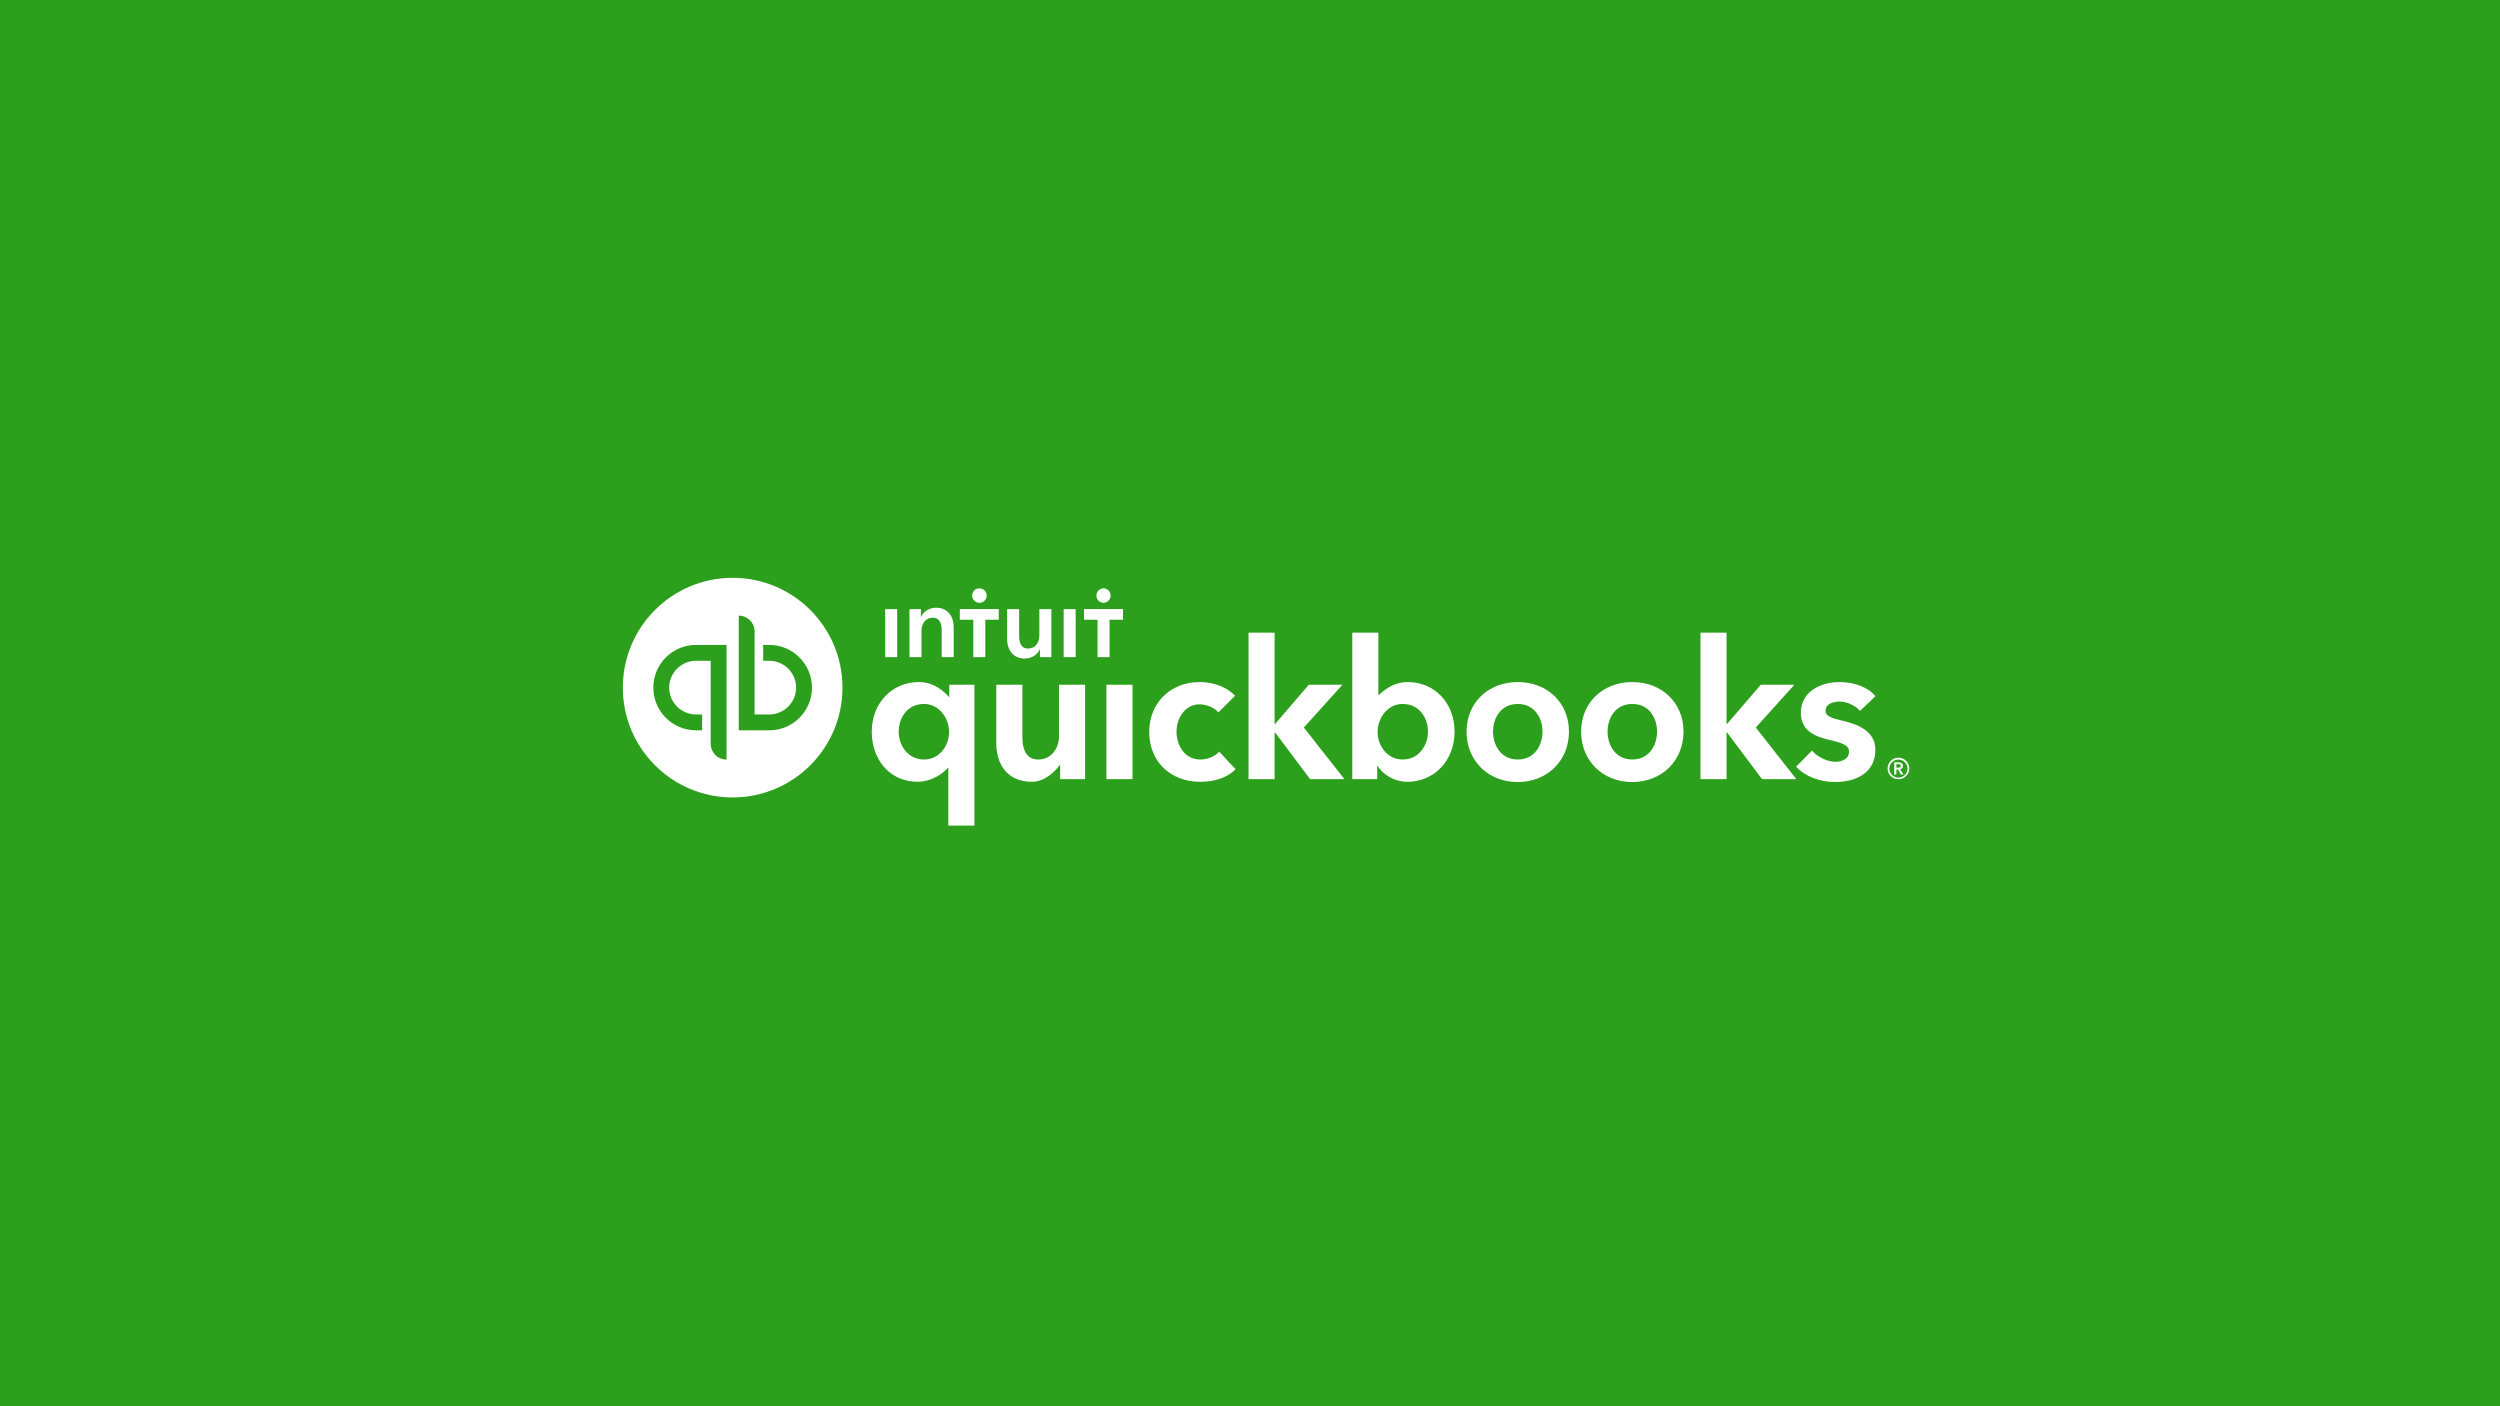 <svg width="1920" height="1080" viewBox="0 0 1920 1080" fill="none" xmlns="http://www.w3.org/2000/svg">
<rect width="1920" height="1080" fill="#2CA01C"/>
<path d="M1461.5 588.23C1461.5 586.219 1459.78 585.486 1458.02 585.486H1454.73V594.844H1456.42V590.931H1457.62L1459.82 594.842H1461.86L1459.34 590.745C1460.66 590.453 1461.49 589.576 1461.49 588.224L1461.5 588.23V588.23ZM1456.42 589.579V586.912H1457.95C1458.83 586.912 1459.82 587.167 1459.82 588.191C1459.82 589.323 1458.72 589.577 1457.77 589.577H1456.42L1456.42 589.579ZM1457.99 581.905C1456.89 581.9 1455.81 582.111 1454.8 582.526C1453.79 582.941 1452.87 583.552 1452.1 584.323C1451.32 585.094 1450.71 586.01 1450.29 587.019C1449.87 588.027 1449.66 589.109 1449.66 590.202C1449.66 594.806 1453.38 598.425 1457.99 598.425C1462.59 598.425 1466.32 594.808 1466.32 590.202C1466.32 589.109 1466.1 588.027 1465.69 587.018C1465.27 586.009 1464.65 585.093 1463.88 584.322C1463.1 583.551 1462.18 582.941 1461.17 582.526C1460.16 582.111 1459.08 581.9 1457.99 581.905V581.905ZM1457.99 597.217C1456.13 597.21 1454.35 596.468 1453.03 595.154C1451.72 593.84 1450.98 592.06 1450.97 590.202C1451.02 588.375 1451.78 586.64 1453.09 585.366C1454.4 584.092 1456.16 583.38 1457.99 583.38C1459.81 583.38 1461.57 584.092 1462.88 585.366C1464.19 586.64 1464.95 588.375 1465.01 590.202C1465 592.061 1464.26 593.842 1462.94 595.156C1461.63 596.471 1459.85 597.212 1457.99 597.218V597.217ZM921.904 583.306C909.716 583.306 903.571 572.418 903.571 561.885C903.571 551.356 910.239 540.928 921.319 540.928C926.51 540.928 933.07 543.533 935.647 547.193L948.551 534.336C942.306 527.754 932.348 523.826 921.319 523.826C898.88 523.826 882.591 539.931 882.591 562.119C882.591 584.665 898.698 600.414 921.761 600.414C932.733 600.414 942.874 597.202 948.886 590.738L936.335 577.268C933.435 580.799 927.358 583.308 921.904 583.308V583.306V583.306ZM849.737 598.369H869.759V525.865H849.737V598.369V598.369ZM813.331 565.616C813.331 574.136 807.778 583.308 797.427 583.308C789.447 583.308 785.188 577.616 785.188 565.909V525.865H765.161V570.864C765.161 585.838 772.633 600.412 792.612 600.412C802.034 600.412 809.926 592.994 813.903 587.518H814.203V598.369H833.347V525.865H813.325V565.616H813.331V565.616ZM729.046 535.071H728.602C725.772 531.941 718.112 523.826 705.669 523.826C685.256 523.826 669.526 539.805 669.526 561.827C669.526 584.185 684.041 600.412 704.71 600.412C714.094 600.412 722.908 595.438 728.019 589.654H728.315V634.072H748.337V525.865H729.046V535.071V535.071ZM709.607 583.306C697.226 583.306 690.19 572.5 690.19 561.828C690.19 551.62 696.651 540.635 709.607 540.635C721.523 540.635 728.898 551.787 728.898 562.117C728.898 572.532 721.682 583.306 709.609 583.306H709.607ZM1165.65 523.824C1142.87 523.824 1126.33 539.805 1126.33 561.827C1126.33 584.613 1143.23 600.607 1165.65 600.607C1188.06 600.607 1204.96 584.459 1204.96 561.827C1204.96 539.805 1188.43 523.824 1165.65 523.824H1165.65V523.824ZM1165.65 583.306C1152.59 583.306 1146.65 572.174 1146.65 561.828C1146.65 551.62 1152.59 540.635 1165.65 540.635C1178.7 540.635 1184.65 551.618 1184.65 561.827C1184.65 572.172 1178.7 583.305 1165.65 583.305L1165.65 583.306ZM1415.95 553.743C1405.65 551.282 1402.02 549.957 1402.02 545.787C1402.02 540.034 1409.31 538.771 1412.61 538.771C1418.82 538.771 1425.84 542.481 1428.48 546.005L1440.29 534.677C1434.83 527.818 1424.09 523.826 1412.76 523.826C1398.26 523.826 1383.05 531.111 1383.05 547.392C1383.05 561.373 1394.01 565.59 1404.73 568.158C1416.03 570.791 1420.06 572.712 1420.06 577.266C1420.06 583.976 1412.45 585.072 1409.83 585.072C1403.28 585.072 1395.69 581.324 1391.59 576.462L1379.44 588.785C1386.08 596.15 1397.44 600.579 1409.1 600.579C1428.67 600.579 1440.28 591.249 1440.28 575.853C1440.28 561.122 1426.07 556.168 1415.95 553.745L1415.95 553.743V553.743ZM1378.1 525.863H1352.28L1326.43 555.949H1325.99V485.908H1305.97V598.367H1325.99V562.608H1326.43L1353.25 598.367H1379.6L1348.43 558.744L1378.1 525.863V525.863ZM1081.22 523.82C1072.06 523.82 1065.31 527.823 1058.94 533.791H1058.57V485.906H1038.55V598.367H1057.7V588.119H1057.99C1062.51 595.522 1071.48 600.41 1080.78 600.41C1101.45 600.41 1117.11 584.18 1117.11 561.825C1117.11 539.803 1101.63 523.822 1081.22 523.822L1081.22 523.82V523.82ZM1077.28 583.306C1065.2 583.306 1057.99 572.53 1057.99 562.115C1057.99 551.785 1065.36 540.633 1077.28 540.633C1090.23 540.633 1096.68 551.616 1096.68 561.825C1096.68 572.498 1089.66 583.303 1077.28 583.303V583.306ZM1031.02 525.863H1005.2L979.347 555.949H978.901V485.908H958.881V598.367H978.901V562.608H979.347L1006.17 598.367H1032.51L1001.34 558.744L1031.02 525.863V525.863ZM1253.62 523.82C1230.84 523.82 1214.31 539.803 1214.31 561.825C1214.31 584.611 1231.21 600.605 1253.62 600.605C1276.03 600.605 1292.94 584.457 1292.94 561.825C1292.94 539.803 1276.4 523.822 1253.62 523.822L1253.62 523.82V523.82ZM1253.62 583.306C1240.57 583.306 1234.62 572.17 1234.62 561.825C1234.62 551.618 1240.57 540.633 1253.62 540.633C1266.68 540.633 1272.63 551.616 1272.63 561.825C1272.63 572.17 1266.68 583.303 1253.62 583.303L1253.62 583.306ZM562.676 443.761C516.099 443.761 478.338 481.518 478.338 528.099C478.338 574.676 516.099 612.437 562.676 612.437C609.256 612.437 647.013 574.676 647.013 528.099C647.013 481.518 609.256 443.761 562.676 443.761ZM557.996 583.383C554.765 583.383 551.666 582.1 549.382 579.815C547.097 577.531 545.814 574.432 545.814 571.201V507.479H534.555C523.187 507.479 513.94 516.728 513.94 528.095C513.94 539.464 523.187 548.711 534.555 548.711H539.241V560.893H534.555C516.442 560.893 501.757 546.209 501.757 528.095C501.757 509.981 516.442 495.297 534.555 495.297H557.996V583.383ZM590.797 560.899H567.355V472.813C570.586 472.813 573.685 474.096 575.969 476.381C578.254 478.665 579.537 481.764 579.537 484.995V548.717H590.797C602.164 548.717 611.413 539.468 611.413 528.101C611.413 516.734 602.164 507.485 590.797 507.485H586.112V495.303H590.797C608.911 495.303 623.595 509.987 623.595 528.101C623.595 546.215 608.911 560.899 590.797 560.899ZM752.098 462.966C752.839 462.979 753.574 462.845 754.262 462.571C754.95 462.297 755.577 461.889 756.105 461.37C756.633 460.851 757.053 460.232 757.339 459.549C757.626 458.866 757.773 458.133 757.773 457.392C757.773 456.652 757.625 455.918 757.339 455.236C757.052 454.553 756.632 453.934 756.104 453.415C755.575 452.896 754.949 452.488 754.26 452.214C753.572 451.94 752.837 451.806 752.096 451.82C750.636 451.847 749.245 452.446 748.221 453.489C747.198 454.531 746.625 455.933 746.626 457.394C746.626 458.855 747.199 460.257 748.223 461.299C749.246 462.341 750.638 462.939 752.098 462.966V462.966ZM718.843 466.72C713.389 466.72 709.007 470.026 707.395 473.714H707.24V467.797H698.482V504.689H707.703V484.399C707.703 479.481 710.469 474.41 716.305 474.41C722.228 474.41 723.226 479.863 723.226 484.245V504.689H732.447V481.633C732.447 474.098 728.452 466.722 718.841 466.722L718.843 466.72ZM679.808 504.687H689.028V467.796H679.808V504.687V504.687ZM847.514 462.968C848.967 462.93 850.348 462.327 851.363 461.286C852.378 460.245 852.946 458.849 852.946 457.395C852.946 455.941 852.379 454.545 851.364 453.503C850.35 452.462 848.969 451.858 847.516 451.82C846.056 451.847 844.664 452.446 843.641 453.489C842.618 454.531 842.045 455.933 842.045 457.394C842.046 458.855 842.619 460.257 843.643 461.299C844.666 462.341 846.058 462.939 847.518 462.966L847.514 462.968ZM832.564 467.775V475.946H842.906V504.685H852.13V475.948H862.47V467.777H832.564V467.775ZM816.881 504.685H826.102V467.796H816.881V504.687V504.685V504.685ZM737.146 475.948H747.486V504.687H756.707V475.948H767.047V467.777H737.144V475.948H737.146V475.948ZM798.216 488.087C798.216 493.005 795.448 498.077 789.61 498.077C783.691 498.077 782.694 492.623 782.694 488.237V467.797H773.469V490.854C773.469 498.388 777.465 505.764 787.076 505.764C792.53 505.764 796.911 502.46 798.523 498.77H798.679V504.689H807.441V467.796H798.22V488.087H798.216Z" fill="white"/>
</svg>
